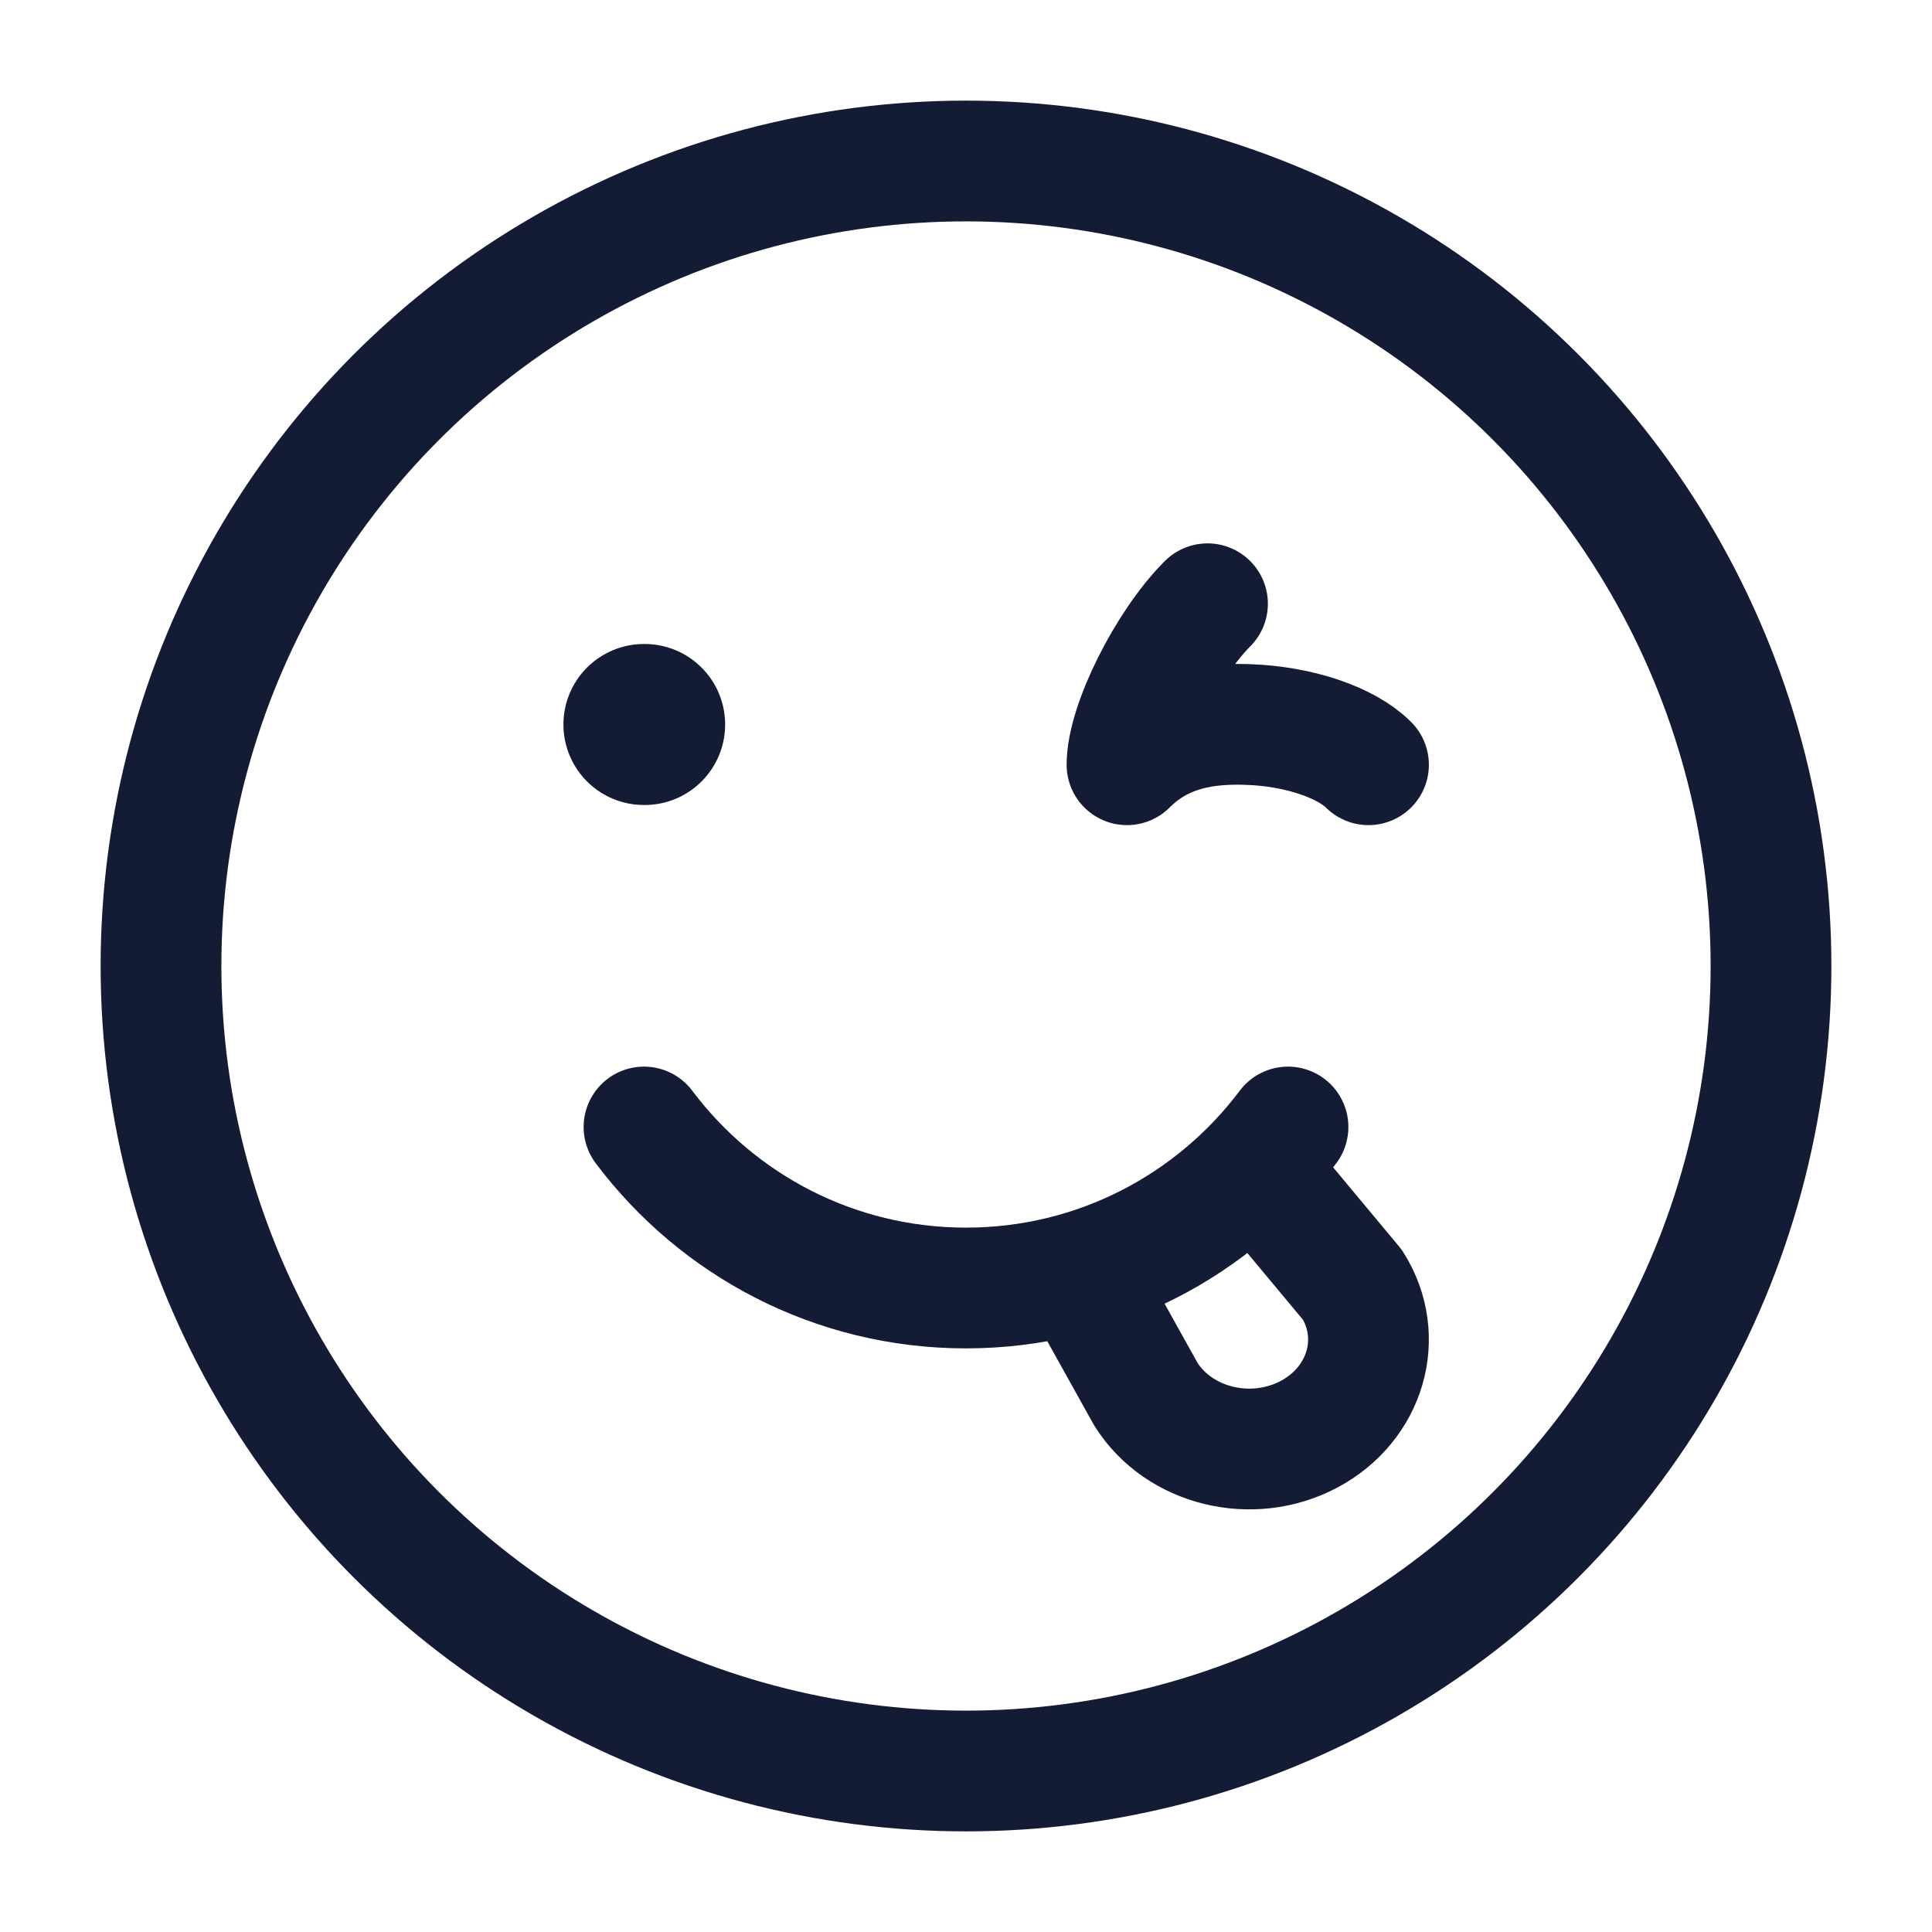 <svg width="24" height="24" viewBox="0 0 24 24" fill="none" xmlns="http://www.w3.org/2000/svg">
<circle cx="12" cy="12" r="10" stroke="#141B34" stroke-width="1.5" stroke-linecap="round" stroke-linejoin="round"/>
<path fill-rule="evenodd" clip-rule="evenodd" d="M7.999 9H8.008H7.999Z" fill="#D9D9D9"/>
<path d="M7.999 9H8.008" stroke="#141B34" stroke-width="2" stroke-linecap="round" stroke-linejoin="round"/>
<path d="M15 7.5C14.5 8 14 9 14 9.5C14.445 9.055 14.989 8.983 15.5 9C16.137 9.021 16.723 9.223 17 9.5" stroke="#141B34" stroke-width="1.5" stroke-linecap="round" stroke-linejoin="round"/>
<path d="M8 14C8.912 15.214 10.364 16 12 16C13.636 16 15.088 15.214 16 14M13.5 16L14.235 17.32C14.644 17.97 15.55 18.193 16.259 17.818C16.968 17.442 17.21 16.611 16.801 15.961L16 15" stroke="#141B34" stroke-width="1.5" stroke-linecap="round" stroke-linejoin="round"/>
</svg>
